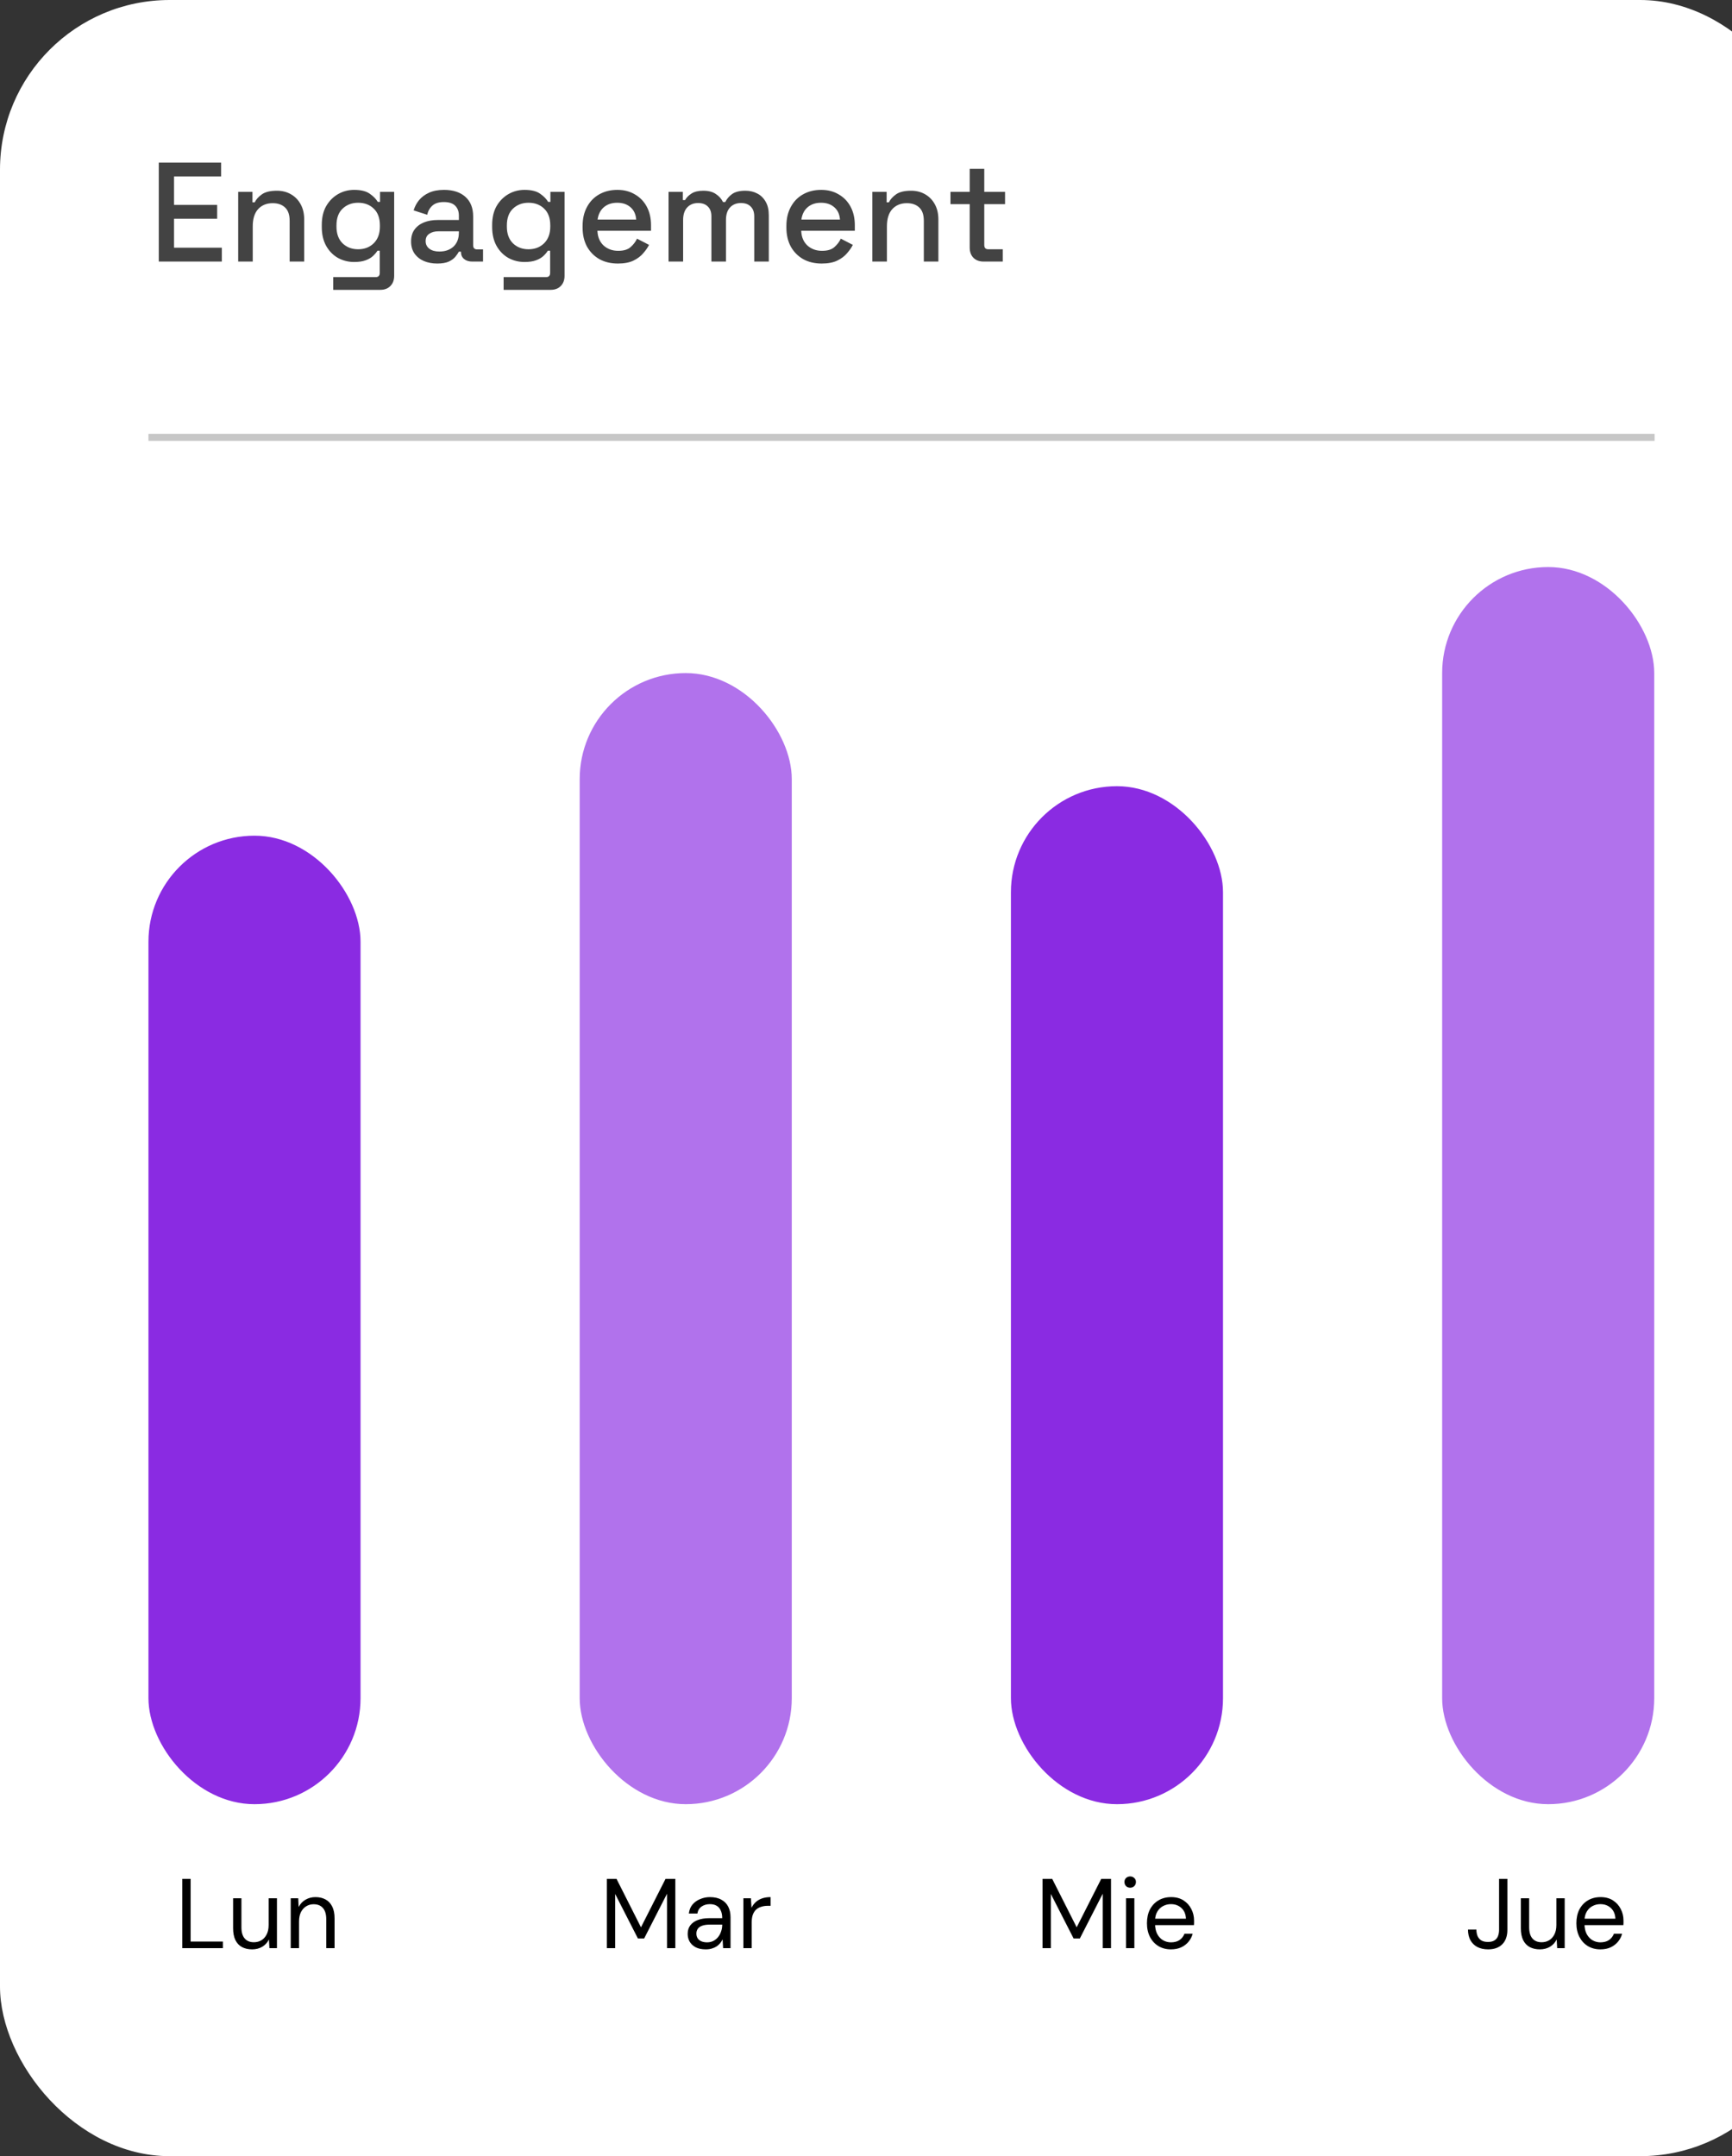 <svg width="245" height="305" viewBox="0 0 245 305" fill="none" xmlns="http://www.w3.org/2000/svg">
<rect x="0" y="0" width="245" height="305" fill="#333333" stroke="none"/>
<rect width="256" height="305" rx="24" fill="white"/>
<path d="M22.46 37V23H31.28V24.96H24.62V28.98H30.72V30.94H24.62V35.04H31.38V37H22.46ZM33.692 37V27.14H35.712V28.62H36.032C36.218 28.22 36.552 27.847 37.032 27.5C37.512 27.153 38.225 26.98 39.172 26.98C39.919 26.98 40.578 27.147 41.152 27.48C41.739 27.813 42.199 28.287 42.532 28.9C42.865 29.5 43.032 30.227 43.032 31.08V37H40.972V31.24C40.972 30.387 40.758 29.76 40.332 29.36C39.905 28.947 39.319 28.74 38.572 28.74C37.718 28.74 37.032 29.02 36.512 29.58C36.005 30.14 35.752 30.953 35.752 32.02V37H33.692ZM45.517 32.12V31.82C45.517 30.78 45.723 29.893 46.137 29.16C46.563 28.427 47.123 27.86 47.817 27.46C48.51 27.06 49.27 26.86 50.097 26.86C51.057 26.86 51.79 27.04 52.297 27.4C52.817 27.76 53.197 28.147 53.437 28.56H53.757V27.14H55.757V39.02C55.757 39.62 55.577 40.1 55.217 40.46C54.87 40.82 54.39 41 53.777 41H47.137V39.2H53.137C53.523 39.2 53.717 39 53.717 38.6V35.46H53.397C53.25 35.7 53.043 35.947 52.777 36.2C52.51 36.453 52.157 36.66 51.717 36.82C51.29 36.98 50.75 37.06 50.097 37.06C49.27 37.06 48.503 36.867 47.797 36.48C47.103 36.08 46.55 35.513 46.137 34.78C45.723 34.033 45.517 33.147 45.517 32.12ZM50.657 35.26C51.55 35.26 52.283 34.98 52.857 34.42C53.443 33.847 53.737 33.06 53.737 32.06V31.88C53.737 30.853 53.45 30.067 52.877 29.52C52.303 28.96 51.563 28.68 50.657 28.68C49.777 28.68 49.043 28.96 48.457 29.52C47.883 30.067 47.597 30.853 47.597 31.88V32.06C47.597 33.06 47.883 33.847 48.457 34.42C49.043 34.98 49.777 35.26 50.657 35.26ZM61.849 37.28C61.143 37.28 60.51 37.16 59.95 36.92C59.403 36.68 58.963 36.327 58.63 35.86C58.309 35.393 58.15 34.827 58.15 34.16C58.15 33.48 58.309 32.92 58.63 32.48C58.963 32.027 59.41 31.687 59.969 31.46C60.543 31.233 61.19 31.12 61.91 31.12H64.909V30.48C64.909 29.907 64.736 29.447 64.389 29.1C64.043 28.753 63.51 28.58 62.789 28.58C62.083 28.58 61.543 28.747 61.169 29.08C60.796 29.413 60.55 29.847 60.429 30.38L58.51 29.76C58.669 29.227 58.923 28.747 59.27 28.32C59.63 27.88 60.103 27.527 60.69 27.26C61.276 26.993 61.983 26.86 62.809 26.86C64.09 26.86 65.096 27.187 65.829 27.84C66.563 28.493 66.93 29.42 66.93 30.62V34.68C66.93 35.08 67.116 35.28 67.49 35.28H68.329V37H66.79C66.323 37 65.943 36.88 65.65 36.64C65.356 36.4 65.21 36.073 65.21 35.66V35.6H64.909C64.803 35.8 64.643 36.033 64.43 36.3C64.216 36.567 63.903 36.8 63.489 37C63.076 37.187 62.529 37.28 61.849 37.28ZM62.15 35.58C62.976 35.58 63.643 35.347 64.15 34.88C64.656 34.4 64.909 33.747 64.909 32.92V32.72H62.029C61.483 32.72 61.043 32.84 60.709 33.08C60.376 33.307 60.209 33.647 60.209 34.1C60.209 34.553 60.383 34.913 60.73 35.18C61.076 35.447 61.55 35.58 62.15 35.58ZM69.618 32.12V31.82C69.618 30.78 69.825 29.893 70.238 29.16C70.665 28.427 71.225 27.86 71.918 27.46C72.612 27.06 73.371 26.86 74.198 26.86C75.158 26.86 75.891 27.04 76.398 27.4C76.918 27.76 77.298 28.147 77.538 28.56H77.858V27.14H79.858V39.02C79.858 39.62 79.678 40.1 79.318 40.46C78.972 40.82 78.492 41 77.878 41H71.238V39.2H77.238C77.625 39.2 77.818 39 77.818 38.6V35.46H77.498C77.352 35.7 77.145 35.947 76.878 36.2C76.612 36.453 76.258 36.66 75.818 36.82C75.391 36.98 74.852 37.06 74.198 37.06C73.371 37.06 72.605 36.867 71.898 36.48C71.205 36.08 70.651 35.513 70.238 34.78C69.825 34.033 69.618 33.147 69.618 32.12ZM74.758 35.26C75.651 35.26 76.385 34.98 76.958 34.42C77.545 33.847 77.838 33.06 77.838 32.06V31.88C77.838 30.853 77.552 30.067 76.978 29.52C76.405 28.96 75.665 28.68 74.758 28.68C73.878 28.68 73.145 28.96 72.558 29.52C71.985 30.067 71.698 30.853 71.698 31.88V32.06C71.698 33.06 71.985 33.847 72.558 34.42C73.145 34.98 73.878 35.26 74.758 35.26ZM87.411 37.28C86.411 37.28 85.538 37.073 84.791 36.66C84.044 36.233 83.458 35.64 83.031 34.88C82.618 34.107 82.411 33.213 82.411 32.2V31.96C82.411 30.933 82.618 30.04 83.031 29.28C83.444 28.507 84.018 27.913 84.751 27.5C85.498 27.073 86.358 26.86 87.331 26.86C88.278 26.86 89.104 27.073 89.811 27.5C90.531 27.913 91.091 28.493 91.491 29.24C91.891 29.987 92.091 30.86 92.091 31.86V32.64H84.511C84.538 33.507 84.824 34.2 85.371 34.72C85.931 35.227 86.624 35.48 87.451 35.48C88.224 35.48 88.804 35.307 89.191 34.96C89.591 34.613 89.898 34.213 90.111 33.76L91.811 34.64C91.624 35.013 91.351 35.407 90.991 35.82C90.644 36.233 90.184 36.58 89.611 36.86C89.038 37.14 88.304 37.28 87.411 37.28ZM84.531 31.06H89.991C89.938 30.313 89.671 29.733 89.191 29.32C88.711 28.893 88.084 28.68 87.311 28.68C86.538 28.68 85.904 28.893 85.411 29.32C84.931 29.733 84.638 30.313 84.531 31.06ZM94.571 37V27.14H96.591V28.3H96.911C97.097 27.953 97.397 27.647 97.811 27.38C98.224 27.113 98.784 26.98 99.491 26.98C100.224 26.98 100.811 27.133 101.251 27.44C101.704 27.733 102.044 28.113 102.271 28.58H102.591C102.817 28.127 103.144 27.747 103.571 27.44C104.011 27.133 104.631 26.98 105.431 26.98C106.071 26.98 106.637 27.113 107.131 27.38C107.624 27.633 108.017 28.02 108.311 28.54C108.604 29.047 108.751 29.68 108.751 30.44V37H106.691V30.6C106.691 30 106.524 29.54 106.191 29.22C105.871 28.887 105.411 28.72 104.811 28.72C104.171 28.72 103.657 28.927 103.271 29.34C102.884 29.753 102.691 30.347 102.691 31.12V37H100.631V30.6C100.631 30 100.464 29.54 100.131 29.22C99.811 28.887 99.351 28.72 98.751 28.72C98.111 28.72 97.597 28.927 97.211 29.34C96.824 29.753 96.631 30.347 96.631 31.12V37H94.571ZM116.239 37.28C115.239 37.28 114.366 37.073 113.619 36.66C112.873 36.233 112.286 35.64 111.859 34.88C111.446 34.107 111.239 33.213 111.239 32.2V31.96C111.239 30.933 111.446 30.04 111.859 29.28C112.273 28.507 112.846 27.913 113.579 27.5C114.326 27.073 115.186 26.86 116.159 26.86C117.106 26.86 117.933 27.073 118.639 27.5C119.359 27.913 119.919 28.493 120.319 29.24C120.719 29.987 120.919 30.86 120.919 31.86V32.64H113.339C113.366 33.507 113.653 34.2 114.199 34.72C114.759 35.227 115.453 35.48 116.279 35.48C117.053 35.48 117.633 35.307 118.019 34.96C118.419 34.613 118.726 34.213 118.939 33.76L120.639 34.64C120.453 35.013 120.179 35.407 119.819 35.82C119.473 36.233 119.013 36.58 118.439 36.86C117.866 37.14 117.133 37.28 116.239 37.28ZM113.359 31.06H118.819C118.766 30.313 118.499 29.733 118.019 29.32C117.539 28.893 116.913 28.68 116.139 28.68C115.366 28.68 114.733 28.893 114.239 29.32C113.759 29.733 113.466 30.313 113.359 31.06ZM123.399 37V27.14H125.419V28.62H125.739C125.926 28.22 126.259 27.847 126.739 27.5C127.219 27.153 127.932 26.98 128.879 26.98C129.626 26.98 130.286 27.147 130.859 27.48C131.446 27.813 131.906 28.287 132.239 28.9C132.572 29.5 132.739 30.227 132.739 31.08V37H130.679V31.24C130.679 30.387 130.466 29.76 130.039 29.36C129.612 28.947 129.026 28.74 128.279 28.74C127.426 28.74 126.739 29.02 126.219 29.58C125.712 30.14 125.459 30.953 125.459 32.02V37H123.399ZM139.13 37C138.53 37 138.05 36.82 137.69 36.46C137.343 36.1 137.17 35.62 137.17 35.02V28.88H134.45V27.14H137.17V23.88H139.23V27.14H142.17V28.88H139.23V34.66C139.23 35.06 139.417 35.26 139.79 35.26H141.85V37H139.13Z" fill="#434343"/>
<line x1="21" y1="61.868" x2="234.053" y2="61.868" stroke="#434343" stroke-opacity="0.3"/>
<path d="M25.787 275.579V265.779H26.963V274.641H31.527V275.579H25.787ZM35.662 275.747C35.12 275.747 34.644 275.64 34.234 275.425C33.832 275.21 33.52 274.879 33.296 274.431C33.081 273.983 32.974 273.423 32.974 272.751V268.523H34.15V272.625C34.15 273.325 34.304 273.852 34.612 274.207C34.92 274.562 35.354 274.739 35.914 274.739C36.306 274.739 36.66 274.646 36.978 274.459C37.295 274.263 37.542 273.988 37.72 273.633C37.906 273.269 38 272.826 38 272.303V268.523H39.176V275.579H38.112L38.042 274.347C37.827 274.786 37.51 275.131 37.09 275.383C36.67 275.626 36.194 275.747 35.662 275.747ZM41.125 275.579V268.523H42.189L42.245 269.755C42.469 269.316 42.786 268.976 43.197 268.733C43.617 268.481 44.093 268.355 44.625 268.355C45.176 268.355 45.652 268.467 46.053 268.691C46.454 268.906 46.767 269.237 46.991 269.685C47.215 270.124 47.327 270.684 47.327 271.365V275.579H46.151V271.491C46.151 270.782 45.992 270.25 45.675 269.895C45.367 269.54 44.928 269.363 44.359 269.363C43.967 269.363 43.617 269.461 43.309 269.657C43.001 269.844 42.754 270.119 42.567 270.483C42.39 270.838 42.301 271.281 42.301 271.813V275.579H41.125Z" fill="black"/>
<path d="M85.84 275.579V265.779H87.212L90.669 272.625L94.141 265.779H95.528V275.579H94.352V267.879L91.118 274.207H90.236L87.016 267.907V275.579H85.84ZM99.837 275.747C99.268 275.747 98.792 275.649 98.409 275.453C98.026 275.248 97.742 274.982 97.555 274.655C97.368 274.319 97.275 273.955 97.275 273.563C97.275 273.087 97.396 272.686 97.639 272.359C97.891 272.023 98.241 271.771 98.689 271.603C99.146 271.426 99.683 271.337 100.299 271.337H102.161C102.161 270.898 102.091 270.534 101.951 270.245C101.82 269.946 101.624 269.722 101.363 269.573C101.111 269.424 100.794 269.349 100.411 269.349C99.963 269.349 99.576 269.461 99.249 269.685C98.922 269.909 98.722 270.24 98.647 270.679H97.443C97.499 270.175 97.667 269.755 97.947 269.419C98.236 269.074 98.6 268.812 99.039 268.635C99.478 268.448 99.935 268.355 100.411 268.355C101.064 268.355 101.606 268.476 102.035 268.719C102.474 268.952 102.8 269.284 103.015 269.713C103.23 270.133 103.337 270.632 103.337 271.211V275.579H102.287L102.217 274.333C102.124 274.529 102.002 274.716 101.853 274.893C101.713 275.061 101.545 275.21 101.349 275.341C101.153 275.462 100.929 275.56 100.677 275.635C100.434 275.71 100.154 275.747 99.837 275.747ZM100.019 274.753C100.346 274.753 100.64 274.688 100.901 274.557C101.172 274.417 101.4 274.23 101.587 273.997C101.774 273.754 101.914 273.488 102.007 273.199C102.11 272.91 102.161 272.606 102.161 272.289V272.247H100.397C99.94 272.247 99.571 272.303 99.291 272.415C99.011 272.518 98.81 272.667 98.689 272.863C98.568 273.05 98.507 273.264 98.507 273.507C98.507 273.759 98.563 273.978 98.675 274.165C98.796 274.352 98.969 274.496 99.193 274.599C99.426 274.702 99.702 274.753 100.019 274.753ZM105.156 275.579V268.523H106.22L106.304 269.867C106.463 269.55 106.664 269.279 106.906 269.055C107.158 268.831 107.457 268.658 107.802 268.537C108.157 268.416 108.558 268.355 109.006 268.355V269.587H108.572C108.274 269.587 107.989 269.629 107.718 269.713C107.448 269.788 107.205 269.914 106.99 270.091C106.785 270.268 106.622 270.511 106.5 270.819C106.388 271.118 106.332 271.491 106.332 271.939V275.579H105.156Z" fill="black"/>
<path d="M147.471 275.579V265.779H148.843L152.301 272.625L155.773 265.779H157.159V275.579H155.983V267.879L152.749 274.207H151.867L148.647 267.907V275.579H147.471ZM159.285 275.579V268.523H160.461V275.579H159.285ZM159.873 267.025C159.639 267.025 159.443 266.95 159.285 266.801C159.135 266.642 159.061 266.446 159.061 266.213C159.061 265.98 159.135 265.793 159.285 265.653C159.443 265.504 159.639 265.429 159.873 265.429C160.097 265.429 160.288 265.504 160.447 265.653C160.605 265.793 160.685 265.98 160.685 266.213C160.685 266.446 160.605 266.642 160.447 266.801C160.288 266.95 160.097 267.025 159.873 267.025ZM165.63 275.747C164.967 275.747 164.379 275.593 163.866 275.285C163.362 274.977 162.965 274.548 162.676 273.997C162.386 273.437 162.242 272.788 162.242 272.051C162.242 271.304 162.382 270.656 162.662 270.105C162.951 269.554 163.352 269.125 163.866 268.817C164.388 268.509 164.986 268.355 165.658 268.355C166.348 268.355 166.932 268.509 167.408 268.817C167.893 269.125 168.262 269.531 168.514 270.035C168.775 270.53 168.906 271.076 168.906 271.673C168.906 271.766 168.906 271.864 168.906 271.967C168.906 272.07 168.901 272.186 168.892 272.317H163.124V271.407H167.758C167.73 270.763 167.515 270.259 167.114 269.895C166.722 269.531 166.227 269.349 165.63 269.349C165.228 269.349 164.855 269.442 164.51 269.629C164.174 269.806 163.903 270.072 163.698 270.427C163.492 270.772 163.39 271.206 163.39 271.729V272.121C163.39 272.7 163.492 273.185 163.698 273.577C163.912 273.969 164.188 274.263 164.524 274.459C164.869 274.655 165.238 274.753 165.63 274.753C166.124 274.753 166.53 274.646 166.848 274.431C167.174 274.207 167.408 273.908 167.548 273.535H168.71C168.598 273.955 168.402 274.333 168.122 274.669C167.842 275.005 167.492 275.271 167.072 275.467C166.661 275.654 166.18 275.747 165.63 275.747Z" fill="black"/>
<path d="M210.497 275.747C209.909 275.747 209.4 275.635 208.971 275.411C208.551 275.187 208.224 274.865 207.991 274.445C207.767 274.025 207.655 273.526 207.655 272.947H208.845C208.845 273.274 208.896 273.572 208.999 273.843C209.111 274.104 209.284 274.314 209.517 274.473C209.76 274.622 210.082 274.697 210.483 274.697C210.875 274.697 211.183 274.622 211.407 274.473C211.64 274.324 211.804 274.123 211.897 273.871C212 273.61 212.051 273.316 212.051 272.989V265.779H213.227V272.989C213.227 273.866 212.984 274.548 212.499 275.033C212.023 275.509 211.356 275.747 210.497 275.747ZM217.819 275.747C217.277 275.747 216.801 275.64 216.391 275.425C215.989 275.21 215.677 274.879 215.453 274.431C215.238 273.983 215.131 273.423 215.131 272.751V268.523H216.307V272.625C216.307 273.325 216.461 273.852 216.769 274.207C217.077 274.562 217.511 274.739 218.071 274.739C218.463 274.739 218.817 274.646 219.135 274.459C219.452 274.263 219.699 273.988 219.877 273.633C220.063 273.269 220.157 272.826 220.157 272.303V268.523H221.333V275.579H220.269L220.199 274.347C219.984 274.786 219.667 275.131 219.247 275.383C218.827 275.626 218.351 275.747 217.819 275.747ZM226.376 275.747C225.714 275.747 225.126 275.593 224.612 275.285C224.108 274.977 223.712 274.548 223.422 273.997C223.133 273.437 222.988 272.788 222.988 272.051C222.988 271.304 223.128 270.656 223.408 270.105C223.698 269.554 224.099 269.125 224.612 268.817C225.135 268.509 225.732 268.355 226.404 268.355C227.095 268.355 227.678 268.509 228.154 268.817C228.64 269.125 229.008 269.531 229.26 270.035C229.522 270.53 229.652 271.076 229.652 271.673C229.652 271.766 229.652 271.864 229.652 271.967C229.652 272.07 229.648 272.186 229.638 272.317H223.87V271.407H228.504C228.476 270.763 228.262 270.259 227.86 269.895C227.468 269.531 226.974 269.349 226.376 269.349C225.975 269.349 225.602 269.442 225.256 269.629C224.92 269.806 224.65 270.072 224.444 270.427C224.239 270.772 224.136 271.206 224.136 271.729V272.121C224.136 272.7 224.239 273.185 224.444 273.577C224.659 273.969 224.934 274.263 225.27 274.459C225.616 274.655 225.984 274.753 226.376 274.753C226.871 274.753 227.277 274.646 227.594 274.431C227.921 274.207 228.154 273.908 228.294 273.535H229.456C229.344 273.955 229.148 274.333 228.868 274.669C228.588 275.005 228.238 275.271 227.818 275.467C227.408 275.654 226.927 275.747 226.376 275.747Z" fill="black"/>
<rect x="21" y="118.211" width="30" height="137" rx="15" fill="#8A2BE2"/>
<rect x="82" y="95.21" width="30" height="160" rx="15" fill="#B172EC"/>
<rect x="143" y="111.211" width="30" height="144" rx="15" fill="#8A2BE2"/>
<rect x="204" y="80.21" width="30" height="175" rx="15" fill="#B172EC"/>
</svg>
